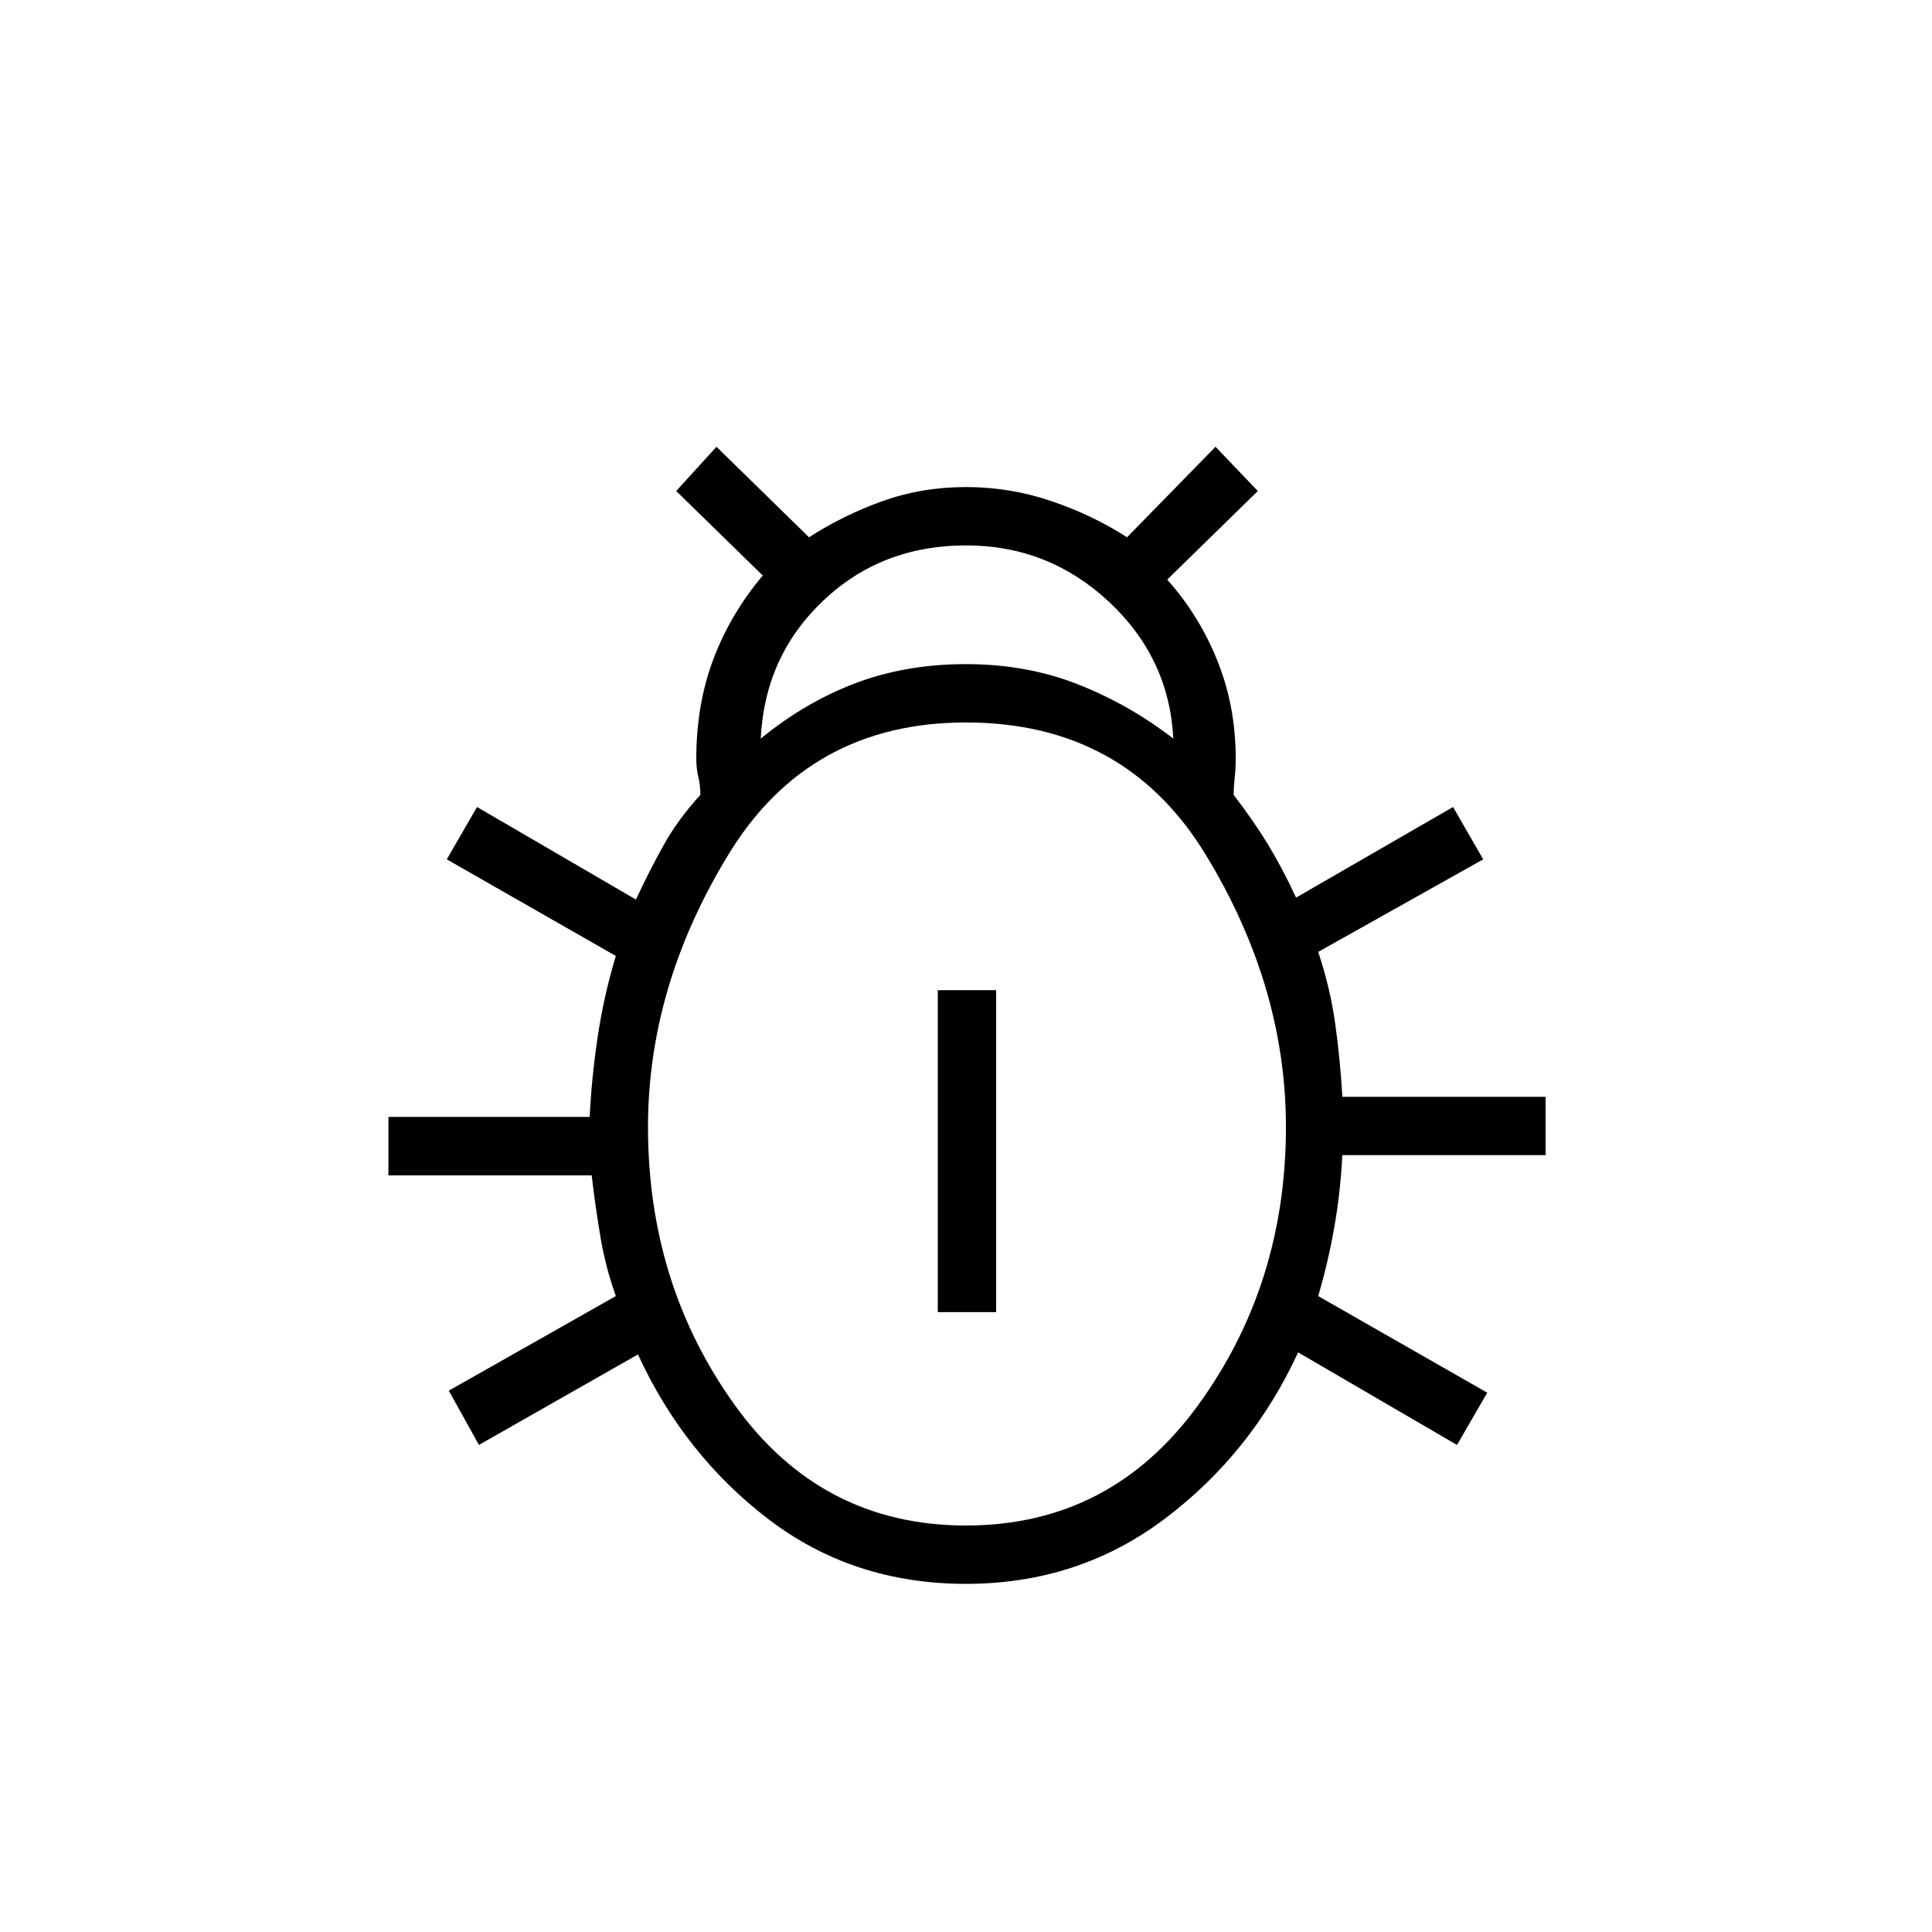<svg xmlns="http://www.w3.org/2000/svg" height="20" width="20"><path d="M10 16.396Q8.833 16.396 7.958 15.729Q7.083 15.062 6.604 14.021L4.958 14.958L4.646 14.396L6.375 13.417Q6.271 13.125 6.219 12.823Q6.167 12.521 6.125 12.167H4.021V11.562H6.104Q6.125 11.146 6.188 10.729Q6.25 10.312 6.375 9.896L4.625 8.896L4.938 8.354L6.583 9.312Q6.729 9 6.875 8.74Q7.021 8.479 7.25 8.229Q7.25 8.125 7.229 8.042Q7.208 7.958 7.208 7.854Q7.208 7.292 7.385 6.823Q7.562 6.354 7.896 5.958L7 5.083L7.417 4.625L8.375 5.562Q8.729 5.333 9.135 5.188Q9.542 5.042 10 5.042Q10.458 5.042 10.885 5.188Q11.312 5.333 11.667 5.562L12.583 4.625L13.021 5.083L12.083 6Q12.417 6.375 12.604 6.844Q12.792 7.312 12.792 7.854Q12.792 7.958 12.781 8.052Q12.771 8.146 12.771 8.229Q12.979 8.5 13.125 8.74Q13.271 8.979 13.417 9.292L15.042 8.354L15.354 8.896L13.646 9.854Q13.771 10.229 13.823 10.604Q13.875 10.979 13.896 11.354H16V11.958H13.896Q13.875 12.354 13.812 12.708Q13.75 13.062 13.646 13.417L15.396 14.417L15.083 14.958L13.438 14Q12.958 15.042 12.062 15.719Q11.167 16.396 10 16.396ZM7.875 7.646Q8.333 7.271 8.854 7.073Q9.375 6.875 10 6.875Q10.625 6.875 11.156 7.083Q11.688 7.292 12.146 7.646Q12.104 6.812 11.479 6.229Q10.854 5.646 10 5.646Q9.125 5.646 8.521 6.219Q7.917 6.792 7.875 7.646ZM10 15.792Q11.5 15.792 12.406 14.542Q13.312 13.292 13.312 11.667Q13.312 10.208 12.479 8.844Q11.646 7.479 10 7.479Q8.375 7.479 7.542 8.844Q6.708 10.208 6.708 11.667Q6.708 13.292 7.604 14.542Q8.5 15.792 10 15.792ZM9.708 13.583V10.25H10.312V13.583Z"/></svg>